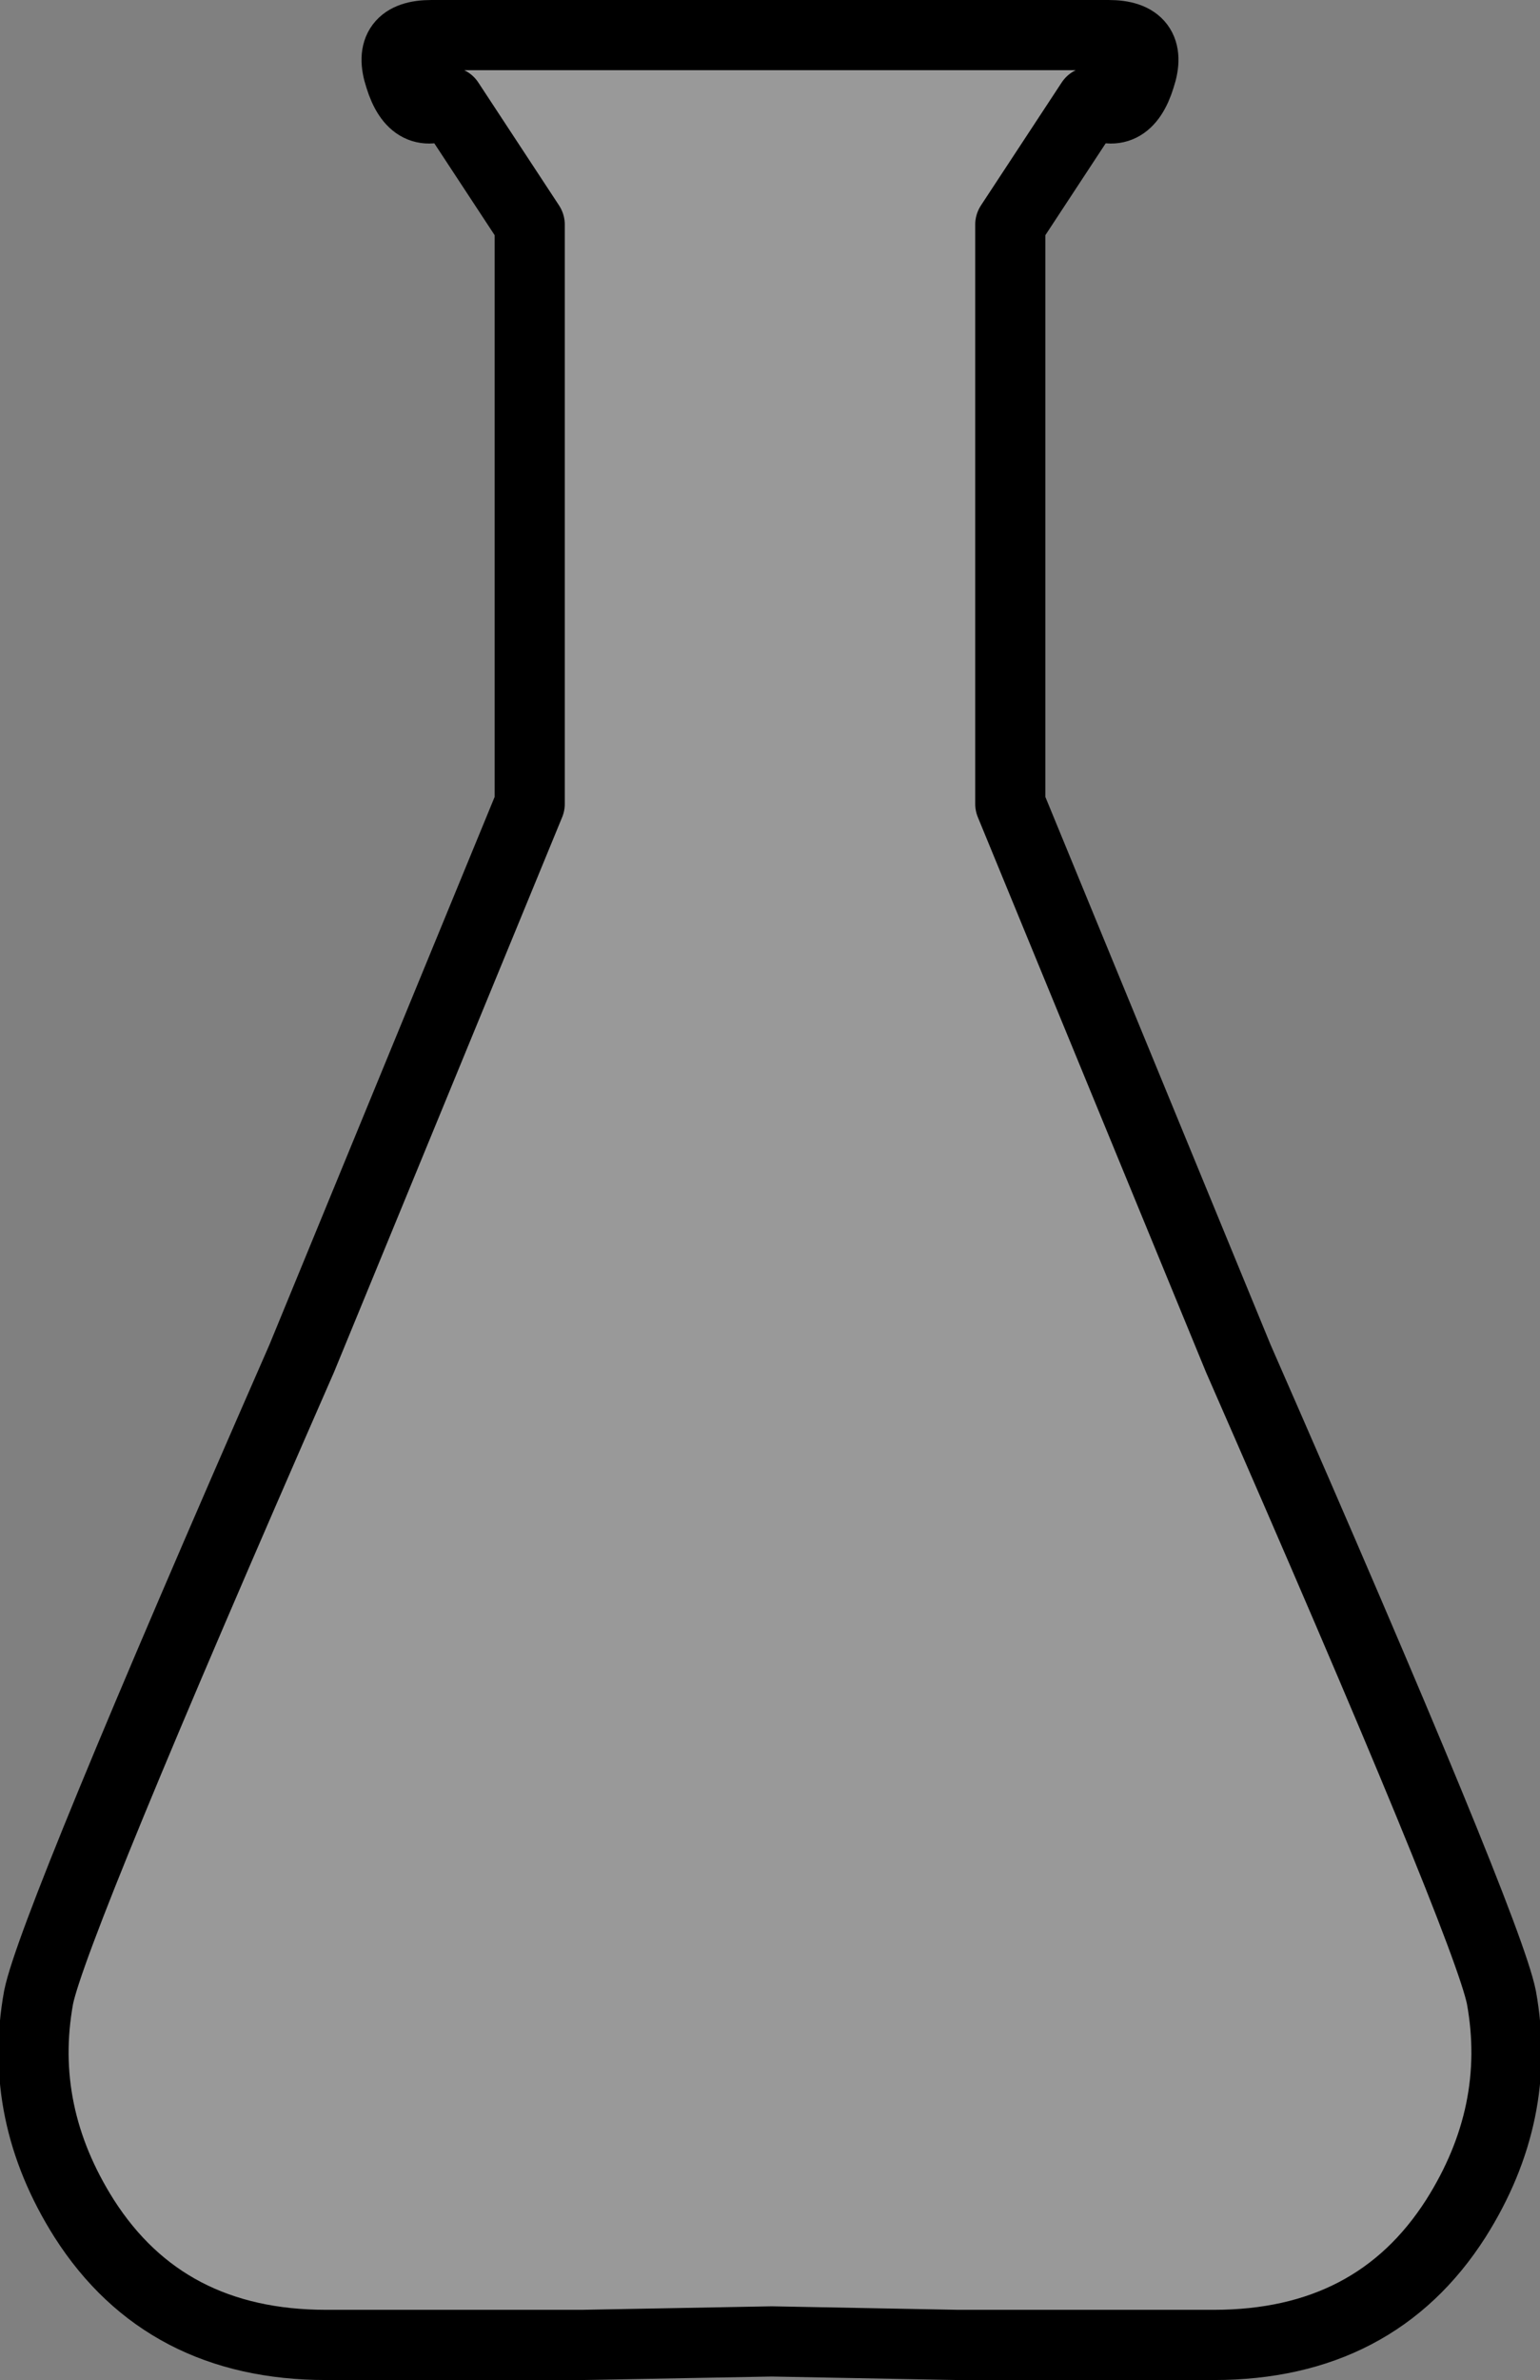 <?xml version="1.0" encoding="UTF-8" standalone="no"?>
<svg xmlns:xlink="http://www.w3.org/1999/xlink" height="33.9px" width="21.95px" xmlns="http://www.w3.org/2000/svg">
  <rect width="100%" height="100%" fill="#808080" stroke="none"/>
  <g transform="matrix(1.0, 0.0, 0.0, 1.0, 10.95, 14.75)">
    <path d="M4.85 -14.25 Q5.5 -14.25 5.3 -13.65 5.1 -13.0 4.6 -13.3 L3.45 -11.55 3.45 -3.3 6.7 4.6 Q10.25 12.7 10.45 13.7 10.75 15.35 9.8 16.85 8.65 18.65 6.35 18.65 L2.7 18.65 0.05 18.6 -2.65 18.65 -6.3 18.65 Q-8.6 18.65 -9.75 16.85 -10.7 15.35 -10.4 13.7 -10.2 12.7 -6.65 4.6 L-3.4 -3.3 -3.4 -11.55 -4.55 -13.3 Q-5.05 -13.0 -5.25 -13.65 -5.45 -14.25 -4.8 -14.25 L4.85 -14.25" fill="#ffffff" fill-opacity="0.2" fill-rule="evenodd" stroke="none"/>
    <path d="M4.85 -14.25 L-4.8 -14.25 Q-5.45 -14.25 -5.25 -13.65 -5.05 -13.0 -4.55 -13.3 L-3.4 -11.55 -3.4 -3.3 -6.65 4.6 Q-10.2 12.7 -10.4 13.7 -10.7 15.35 -9.75 16.85 -8.6 18.65 -6.3 18.65 L-2.65 18.65 0.05 18.6 2.7 18.65 6.35 18.65 Q8.65 18.65 9.8 16.85 10.75 15.35 10.45 13.7 10.25 12.7 6.7 4.6 L3.45 -3.3 3.45 -11.55 4.6 -13.3 Q5.1 -13.0 5.3 -13.65 5.5 -14.25 4.85 -14.25 Z" fill="none" stroke="#000000" stroke-linecap="round" stroke-linejoin="round" stroke-width="1.0"/>
  </g>
</svg>
